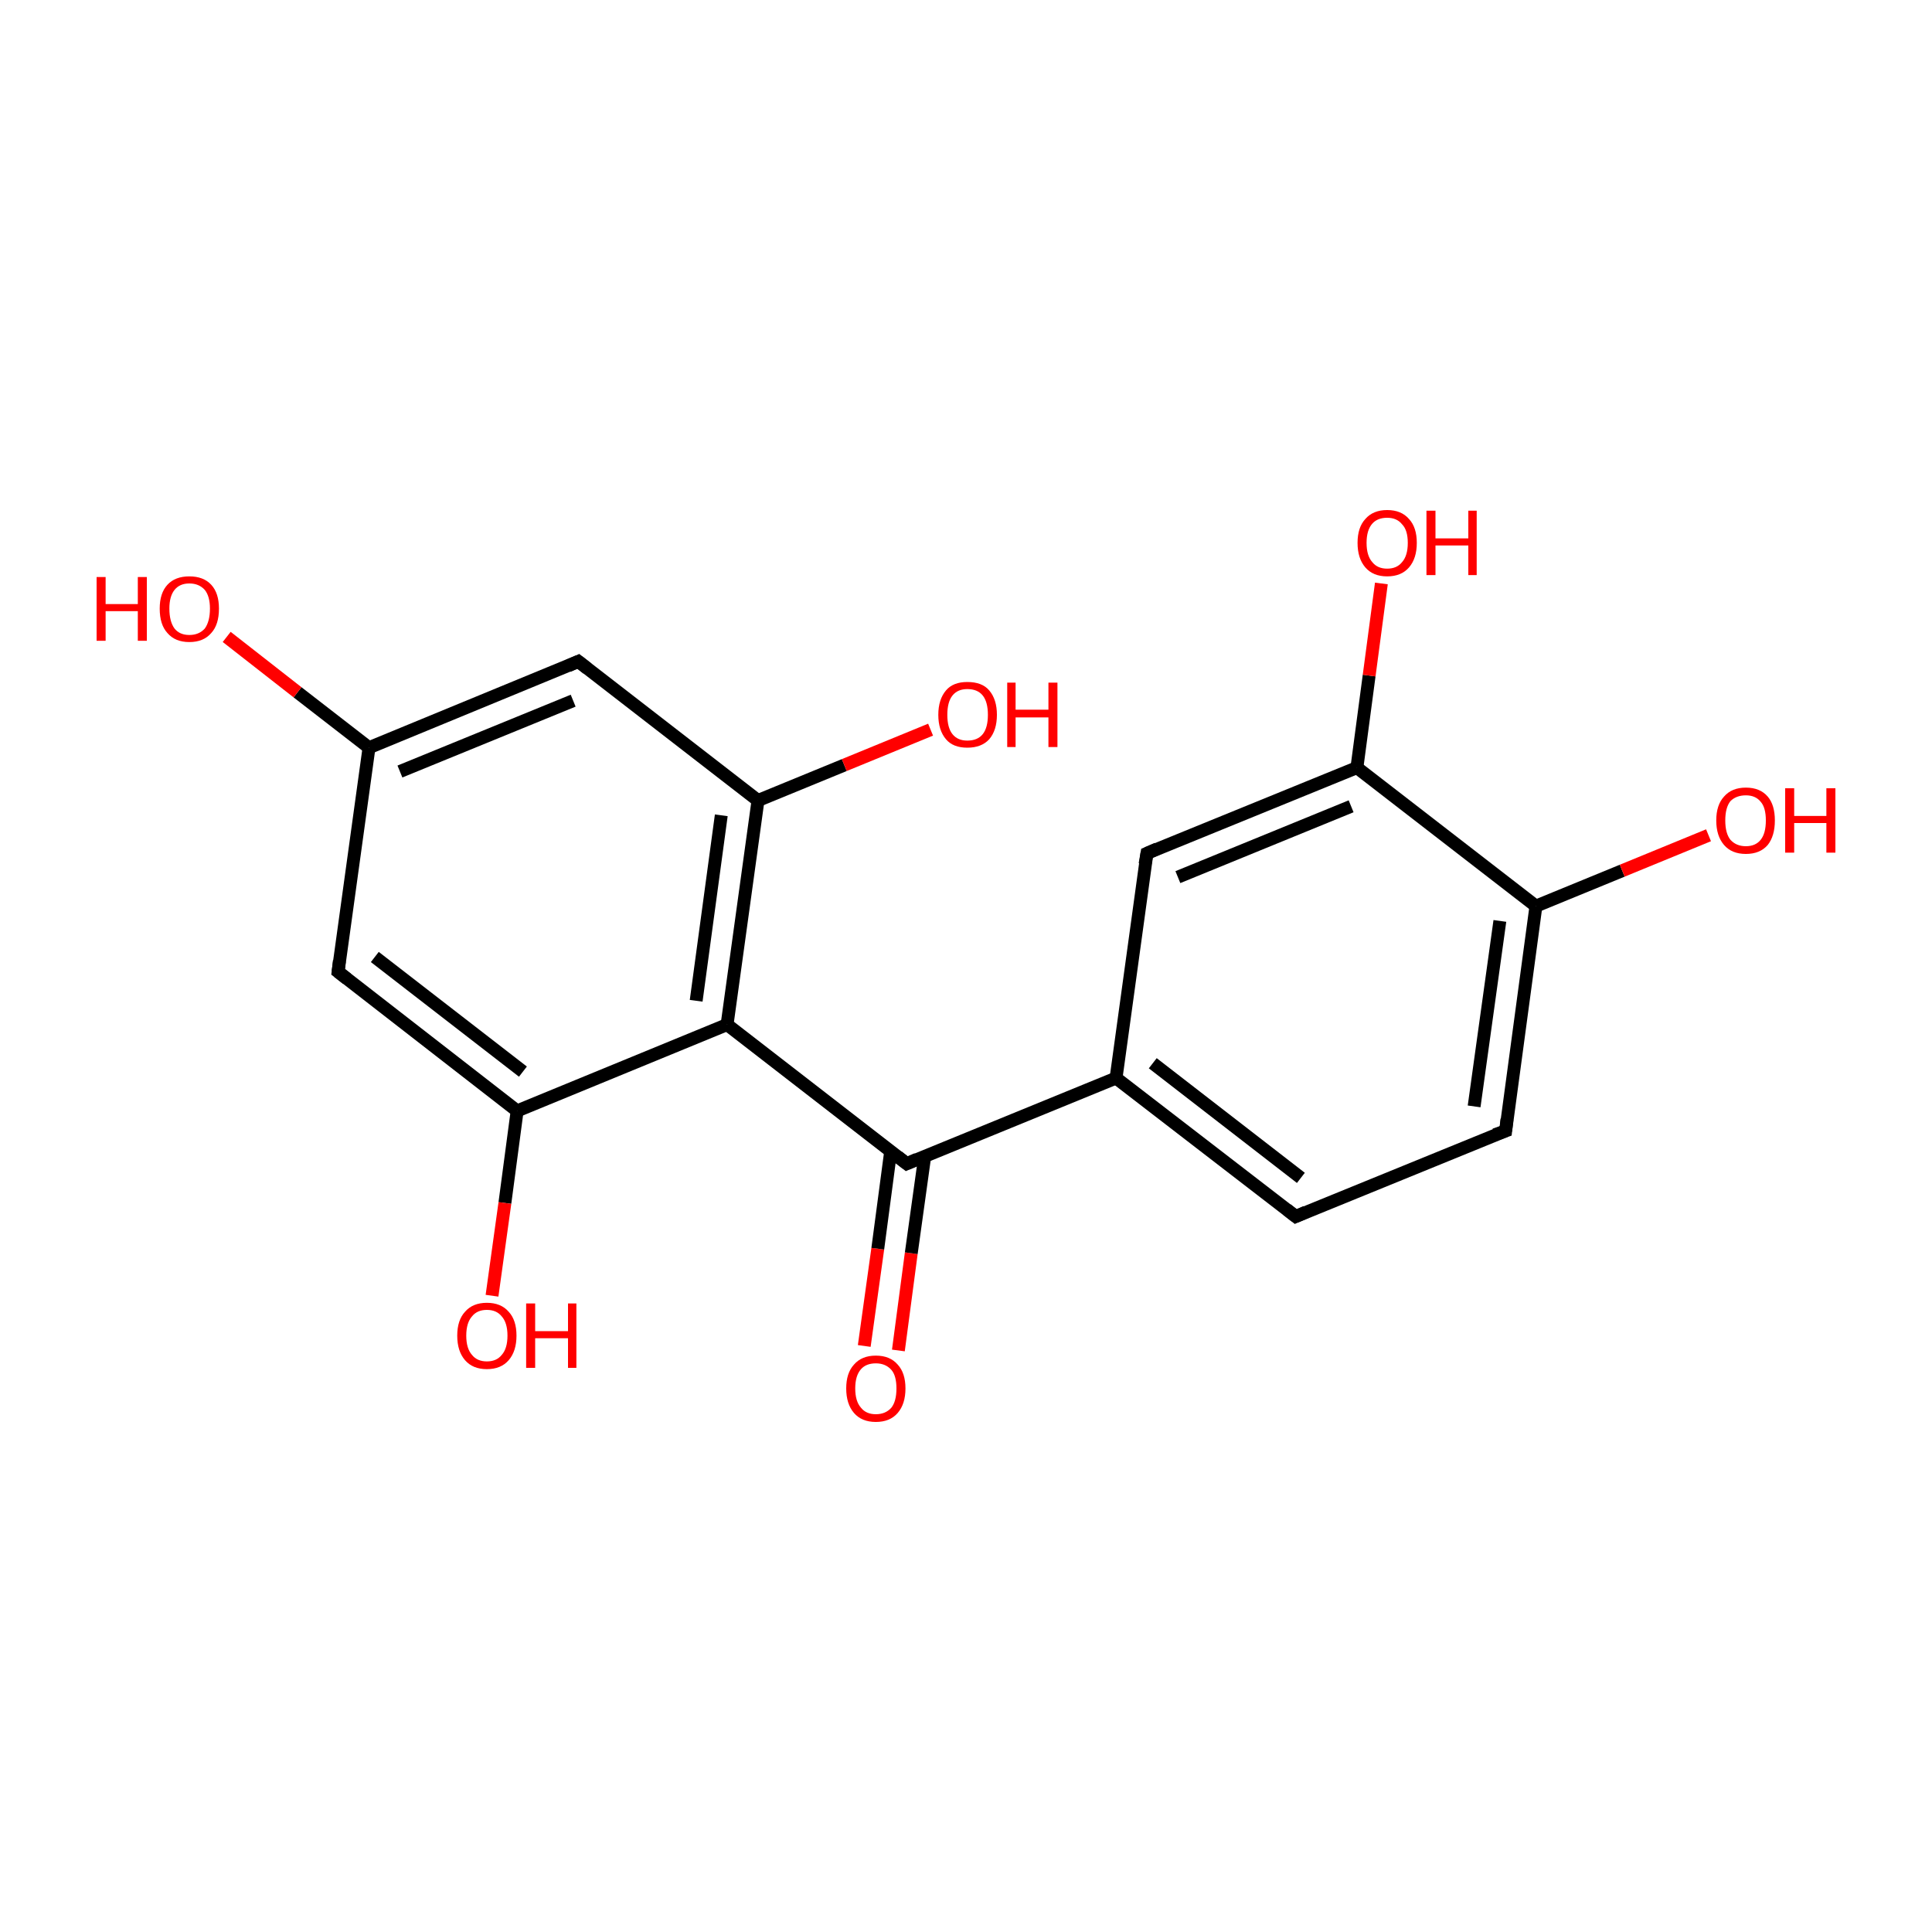 <?xml version='1.0' encoding='iso-8859-1'?>
<svg version='1.1' baseProfile='full'
              xmlns='http://www.w3.org/2000/svg'
                      xmlns:rdkit='http://www.rdkit.org/xml'
                      xmlns:xlink='http://www.w3.org/1999/xlink'
                  xml:space='preserve'
width='300px' height='300px' viewBox='0 0 300 300'>
<!-- END OF HEADER -->
<rect style='opacity:1.0;fill:#FFFFFF;stroke:none' width='300.0' height='300.0' x='0.0' y='0.0'> </rect>
<path class='bond-0 atom-0 atom-1' d='M 134.2,209.0 L 136.3,193.9' style='fill:none;fill-rule:evenodd;stroke:#FF0000;stroke-width:2.0px;stroke-linecap:butt;stroke-linejoin:miter;stroke-opacity:1' />
<path class='bond-0 atom-0 atom-1' d='M 136.3,193.9 L 138.3,178.8' style='fill:none;fill-rule:evenodd;stroke:#000000;stroke-width:2.0px;stroke-linecap:butt;stroke-linejoin:miter;stroke-opacity:1' />
<path class='bond-0 atom-0 atom-1' d='M 139.5,209.7 L 141.5,194.6' style='fill:none;fill-rule:evenodd;stroke:#FF0000;stroke-width:2.0px;stroke-linecap:butt;stroke-linejoin:miter;stroke-opacity:1' />
<path class='bond-0 atom-0 atom-1' d='M 141.5,194.6 L 143.6,179.5' style='fill:none;fill-rule:evenodd;stroke:#000000;stroke-width:2.0px;stroke-linecap:butt;stroke-linejoin:miter;stroke-opacity:1' />
<path class='bond-1 atom-1 atom-2' d='M 140.8,180.7 L 173.3,167.4' style='fill:none;fill-rule:evenodd;stroke:#000000;stroke-width:2.0px;stroke-linecap:butt;stroke-linejoin:miter;stroke-opacity:1' />
<path class='bond-2 atom-2 atom-3' d='M 173.3,167.4 L 201.2,188.9' style='fill:none;fill-rule:evenodd;stroke:#000000;stroke-width:2.0px;stroke-linecap:butt;stroke-linejoin:miter;stroke-opacity:1' />
<path class='bond-2 atom-2 atom-3' d='M 179.0,165.1 L 202.0,182.9' style='fill:none;fill-rule:evenodd;stroke:#000000;stroke-width:2.0px;stroke-linecap:butt;stroke-linejoin:miter;stroke-opacity:1' />
<path class='bond-3 atom-3 atom-4' d='M 201.2,188.9 L 233.8,175.6' style='fill:none;fill-rule:evenodd;stroke:#000000;stroke-width:2.0px;stroke-linecap:butt;stroke-linejoin:miter;stroke-opacity:1' />
<path class='bond-4 atom-4 atom-5' d='M 233.8,175.6 L 238.5,140.7' style='fill:none;fill-rule:evenodd;stroke:#000000;stroke-width:2.0px;stroke-linecap:butt;stroke-linejoin:miter;stroke-opacity:1' />
<path class='bond-4 atom-4 atom-5' d='M 228.9,171.8 L 232.9,143.0' style='fill:none;fill-rule:evenodd;stroke:#000000;stroke-width:2.0px;stroke-linecap:butt;stroke-linejoin:miter;stroke-opacity:1' />
<path class='bond-5 atom-5 atom-6' d='M 238.5,140.7 L 251.9,135.2' style='fill:none;fill-rule:evenodd;stroke:#000000;stroke-width:2.0px;stroke-linecap:butt;stroke-linejoin:miter;stroke-opacity:1' />
<path class='bond-5 atom-5 atom-6' d='M 251.9,135.2 L 265.3,129.7' style='fill:none;fill-rule:evenodd;stroke:#FF0000;stroke-width:2.0px;stroke-linecap:butt;stroke-linejoin:miter;stroke-opacity:1' />
<path class='bond-6 atom-5 atom-7' d='M 238.5,140.7 L 210.7,119.2' style='fill:none;fill-rule:evenodd;stroke:#000000;stroke-width:2.0px;stroke-linecap:butt;stroke-linejoin:miter;stroke-opacity:1' />
<path class='bond-7 atom-7 atom-8' d='M 210.7,119.2 L 212.6,104.9' style='fill:none;fill-rule:evenodd;stroke:#000000;stroke-width:2.0px;stroke-linecap:butt;stroke-linejoin:miter;stroke-opacity:1' />
<path class='bond-7 atom-7 atom-8' d='M 212.6,104.9 L 214.5,90.6' style='fill:none;fill-rule:evenodd;stroke:#FF0000;stroke-width:2.0px;stroke-linecap:butt;stroke-linejoin:miter;stroke-opacity:1' />
<path class='bond-8 atom-7 atom-9' d='M 210.7,119.2 L 178.1,132.5' style='fill:none;fill-rule:evenodd;stroke:#000000;stroke-width:2.0px;stroke-linecap:butt;stroke-linejoin:miter;stroke-opacity:1' />
<path class='bond-8 atom-7 atom-9' d='M 209.8,125.2 L 182.9,136.2' style='fill:none;fill-rule:evenodd;stroke:#000000;stroke-width:2.0px;stroke-linecap:butt;stroke-linejoin:miter;stroke-opacity:1' />
<path class='bond-9 atom-1 atom-10' d='M 140.8,180.7 L 112.9,159.1' style='fill:none;fill-rule:evenodd;stroke:#000000;stroke-width:2.0px;stroke-linecap:butt;stroke-linejoin:miter;stroke-opacity:1' />
<path class='bond-10 atom-10 atom-11' d='M 112.9,159.1 L 117.7,124.3' style='fill:none;fill-rule:evenodd;stroke:#000000;stroke-width:2.0px;stroke-linecap:butt;stroke-linejoin:miter;stroke-opacity:1' />
<path class='bond-10 atom-10 atom-11' d='M 108.1,155.4 L 112.0,126.6' style='fill:none;fill-rule:evenodd;stroke:#000000;stroke-width:2.0px;stroke-linecap:butt;stroke-linejoin:miter;stroke-opacity:1' />
<path class='bond-11 atom-11 atom-12' d='M 117.7,124.3 L 131.1,118.8' style='fill:none;fill-rule:evenodd;stroke:#000000;stroke-width:2.0px;stroke-linecap:butt;stroke-linejoin:miter;stroke-opacity:1' />
<path class='bond-11 atom-11 atom-12' d='M 131.1,118.8 L 144.5,113.3' style='fill:none;fill-rule:evenodd;stroke:#FF0000;stroke-width:2.0px;stroke-linecap:butt;stroke-linejoin:miter;stroke-opacity:1' />
<path class='bond-12 atom-11 atom-13' d='M 117.7,124.3 L 89.8,102.7' style='fill:none;fill-rule:evenodd;stroke:#000000;stroke-width:2.0px;stroke-linecap:butt;stroke-linejoin:miter;stroke-opacity:1' />
<path class='bond-13 atom-13 atom-14' d='M 89.8,102.7 L 57.3,116.1' style='fill:none;fill-rule:evenodd;stroke:#000000;stroke-width:2.0px;stroke-linecap:butt;stroke-linejoin:miter;stroke-opacity:1' />
<path class='bond-13 atom-13 atom-14' d='M 89.0,108.8 L 62.1,119.8' style='fill:none;fill-rule:evenodd;stroke:#000000;stroke-width:2.0px;stroke-linecap:butt;stroke-linejoin:miter;stroke-opacity:1' />
<path class='bond-14 atom-14 atom-15' d='M 57.3,116.1 L 46.2,107.5' style='fill:none;fill-rule:evenodd;stroke:#000000;stroke-width:2.0px;stroke-linecap:butt;stroke-linejoin:miter;stroke-opacity:1' />
<path class='bond-14 atom-14 atom-15' d='M 46.2,107.5 L 35.2,98.9' style='fill:none;fill-rule:evenodd;stroke:#FF0000;stroke-width:2.0px;stroke-linecap:butt;stroke-linejoin:miter;stroke-opacity:1' />
<path class='bond-15 atom-14 atom-16' d='M 57.3,116.1 L 52.5,150.9' style='fill:none;fill-rule:evenodd;stroke:#000000;stroke-width:2.0px;stroke-linecap:butt;stroke-linejoin:miter;stroke-opacity:1' />
<path class='bond-16 atom-16 atom-17' d='M 52.5,150.9 L 80.3,172.5' style='fill:none;fill-rule:evenodd;stroke:#000000;stroke-width:2.0px;stroke-linecap:butt;stroke-linejoin:miter;stroke-opacity:1' />
<path class='bond-16 atom-16 atom-17' d='M 58.2,148.6 L 81.2,166.4' style='fill:none;fill-rule:evenodd;stroke:#000000;stroke-width:2.0px;stroke-linecap:butt;stroke-linejoin:miter;stroke-opacity:1' />
<path class='bond-17 atom-17 atom-18' d='M 80.3,172.5 L 78.4,186.8' style='fill:none;fill-rule:evenodd;stroke:#000000;stroke-width:2.0px;stroke-linecap:butt;stroke-linejoin:miter;stroke-opacity:1' />
<path class='bond-17 atom-17 atom-18' d='M 78.4,186.8 L 76.4,201.2' style='fill:none;fill-rule:evenodd;stroke:#FF0000;stroke-width:2.0px;stroke-linecap:butt;stroke-linejoin:miter;stroke-opacity:1' />
<path class='bond-18 atom-9 atom-2' d='M 178.1,132.5 L 173.3,167.4' style='fill:none;fill-rule:evenodd;stroke:#000000;stroke-width:2.0px;stroke-linecap:butt;stroke-linejoin:miter;stroke-opacity:1' />
<path class='bond-19 atom-17 atom-10' d='M 80.3,172.5 L 112.9,159.1' style='fill:none;fill-rule:evenodd;stroke:#000000;stroke-width:2.0px;stroke-linecap:butt;stroke-linejoin:miter;stroke-opacity:1' />
<path d='M 142.4,180.0 L 140.8,180.7 L 139.4,179.6' style='fill:none;stroke:#000000;stroke-width:2.0px;stroke-linecap:butt;stroke-linejoin:miter;stroke-miterlimit:10;stroke-opacity:1;' />
<path d='M 199.8,187.8 L 201.2,188.9 L 202.8,188.2' style='fill:none;stroke:#000000;stroke-width:2.0px;stroke-linecap:butt;stroke-linejoin:miter;stroke-miterlimit:10;stroke-opacity:1;' />
<path d='M 232.1,176.2 L 233.8,175.6 L 234.0,173.8' style='fill:none;stroke:#000000;stroke-width:2.0px;stroke-linecap:butt;stroke-linejoin:miter;stroke-miterlimit:10;stroke-opacity:1;' />
<path d='M 179.7,131.8 L 178.1,132.5 L 177.8,134.2' style='fill:none;stroke:#000000;stroke-width:2.0px;stroke-linecap:butt;stroke-linejoin:miter;stroke-miterlimit:10;stroke-opacity:1;' />
<path d='M 91.2,103.8 L 89.8,102.7 L 88.2,103.4' style='fill:none;stroke:#000000;stroke-width:2.0px;stroke-linecap:butt;stroke-linejoin:miter;stroke-miterlimit:10;stroke-opacity:1;' />
<path d='M 52.7,149.2 L 52.5,150.9 L 53.9,152.0' style='fill:none;stroke:#000000;stroke-width:2.0px;stroke-linecap:butt;stroke-linejoin:miter;stroke-miterlimit:10;stroke-opacity:1;' />
<path class='atom-0' d='M 131.4 215.6
Q 131.4 213.2, 132.6 211.9
Q 133.8 210.5, 136.0 210.5
Q 138.2 210.5, 139.4 211.9
Q 140.6 213.2, 140.6 215.6
Q 140.6 218.0, 139.4 219.4
Q 138.2 220.8, 136.0 220.8
Q 133.8 220.8, 132.6 219.4
Q 131.4 218.0, 131.4 215.6
M 136.0 219.6
Q 137.5 219.6, 138.4 218.6
Q 139.2 217.6, 139.2 215.6
Q 139.2 213.6, 138.4 212.7
Q 137.5 211.7, 136.0 211.7
Q 134.5 211.7, 133.7 212.6
Q 132.8 213.6, 132.8 215.6
Q 132.8 217.6, 133.7 218.6
Q 134.5 219.6, 136.0 219.6
' fill='#FF0000'/>
<path class='atom-6' d='M 266.5 127.4
Q 266.5 125.0, 267.7 123.7
Q 268.9 122.3, 271.1 122.3
Q 273.3 122.3, 274.5 123.7
Q 275.6 125.0, 275.6 127.4
Q 275.6 129.8, 274.5 131.2
Q 273.3 132.6, 271.1 132.6
Q 268.9 132.6, 267.7 131.2
Q 266.5 129.8, 266.5 127.4
M 271.1 131.4
Q 272.6 131.4, 273.4 130.4
Q 274.2 129.4, 274.2 127.4
Q 274.2 125.4, 273.4 124.5
Q 272.6 123.5, 271.1 123.5
Q 269.6 123.5, 268.7 124.4
Q 267.9 125.4, 267.9 127.4
Q 267.9 129.4, 268.7 130.4
Q 269.6 131.4, 271.1 131.4
' fill='#FF0000'/>
<path class='atom-6' d='M 277.2 122.4
L 278.6 122.4
L 278.6 126.7
L 283.6 126.7
L 283.6 122.4
L 285.0 122.4
L 285.0 132.4
L 283.6 132.4
L 283.6 127.8
L 278.6 127.8
L 278.6 132.4
L 277.2 132.4
L 277.2 122.4
' fill='#FF0000'/>
<path class='atom-8' d='M 210.8 84.3
Q 210.8 81.9, 212.0 80.6
Q 213.2 79.2, 215.4 79.2
Q 217.6 79.2, 218.8 80.6
Q 220.0 81.9, 220.0 84.3
Q 220.0 86.7, 218.8 88.1
Q 217.6 89.5, 215.4 89.5
Q 213.2 89.5, 212.0 88.1
Q 210.8 86.7, 210.8 84.3
M 215.4 88.3
Q 216.9 88.3, 217.7 87.3
Q 218.6 86.3, 218.6 84.3
Q 218.6 82.3, 217.7 81.4
Q 216.9 80.4, 215.4 80.4
Q 213.9 80.4, 213.1 81.3
Q 212.2 82.3, 212.2 84.3
Q 212.2 86.3, 213.1 87.3
Q 213.9 88.3, 215.4 88.3
' fill='#FF0000'/>
<path class='atom-8' d='M 221.5 79.3
L 222.9 79.3
L 222.9 83.6
L 228.0 83.6
L 228.0 79.3
L 229.3 79.3
L 229.3 89.3
L 228.0 89.3
L 228.0 84.7
L 222.9 84.7
L 222.9 89.3
L 221.5 89.3
L 221.5 79.3
' fill='#FF0000'/>
<path class='atom-12' d='M 145.7 111.0
Q 145.7 108.6, 146.9 107.2
Q 148.0 105.9, 150.2 105.9
Q 152.5 105.9, 153.6 107.2
Q 154.8 108.6, 154.8 111.0
Q 154.8 113.4, 153.6 114.8
Q 152.4 116.1, 150.2 116.1
Q 148.0 116.1, 146.9 114.8
Q 145.7 113.4, 145.7 111.0
M 150.2 115.0
Q 151.8 115.0, 152.6 114.0
Q 153.4 113.0, 153.4 111.0
Q 153.4 109.0, 152.6 108.0
Q 151.8 107.0, 150.2 107.0
Q 148.7 107.0, 147.9 108.0
Q 147.1 109.0, 147.1 111.0
Q 147.1 113.0, 147.9 114.0
Q 148.7 115.0, 150.2 115.0
' fill='#FF0000'/>
<path class='atom-12' d='M 156.4 106.0
L 157.7 106.0
L 157.7 110.2
L 162.8 110.2
L 162.8 106.0
L 164.2 106.0
L 164.2 116.0
L 162.8 116.0
L 162.8 111.4
L 157.7 111.4
L 157.7 116.0
L 156.4 116.0
L 156.4 106.0
' fill='#FF0000'/>
<path class='atom-15' d='M 15.0 89.6
L 16.4 89.6
L 16.4 93.8
L 21.4 93.8
L 21.4 89.6
L 22.8 89.6
L 22.8 99.5
L 21.4 99.5
L 21.4 94.9
L 16.4 94.9
L 16.4 99.5
L 15.0 99.5
L 15.0 89.6
' fill='#FF0000'/>
<path class='atom-15' d='M 24.8 94.5
Q 24.8 92.1, 26.0 90.8
Q 27.2 89.5, 29.4 89.5
Q 31.6 89.5, 32.8 90.8
Q 34.0 92.1, 34.0 94.5
Q 34.0 97.0, 32.8 98.3
Q 31.6 99.7, 29.4 99.7
Q 27.2 99.7, 26.0 98.3
Q 24.8 97.0, 24.8 94.5
M 29.4 98.6
Q 30.9 98.6, 31.8 97.6
Q 32.6 96.5, 32.6 94.5
Q 32.6 92.6, 31.8 91.6
Q 30.9 90.6, 29.4 90.6
Q 27.9 90.6, 27.1 91.6
Q 26.3 92.6, 26.3 94.5
Q 26.3 96.5, 27.1 97.6
Q 27.9 98.6, 29.4 98.6
' fill='#FF0000'/>
<path class='atom-18' d='M 71.0 207.4
Q 71.0 205.0, 72.2 203.7
Q 73.4 202.3, 75.6 202.3
Q 77.8 202.3, 79.0 203.7
Q 80.2 205.0, 80.2 207.4
Q 80.2 209.8, 79.0 211.2
Q 77.8 212.6, 75.6 212.6
Q 73.4 212.6, 72.2 211.2
Q 71.0 209.8, 71.0 207.4
M 75.6 211.4
Q 77.1 211.4, 77.9 210.4
Q 78.8 209.4, 78.8 207.4
Q 78.8 205.4, 77.9 204.4
Q 77.1 203.4, 75.6 203.4
Q 74.1 203.4, 73.3 204.4
Q 72.4 205.4, 72.4 207.4
Q 72.4 209.4, 73.3 210.4
Q 74.1 211.4, 75.6 211.4
' fill='#FF0000'/>
<path class='atom-18' d='M 81.7 202.4
L 83.1 202.4
L 83.1 206.7
L 88.2 206.7
L 88.2 202.4
L 89.5 202.4
L 89.5 212.4
L 88.2 212.4
L 88.2 207.8
L 83.1 207.8
L 83.1 212.4
L 81.7 212.4
L 81.7 202.4
' fill='#FF0000'/>
</svg>
